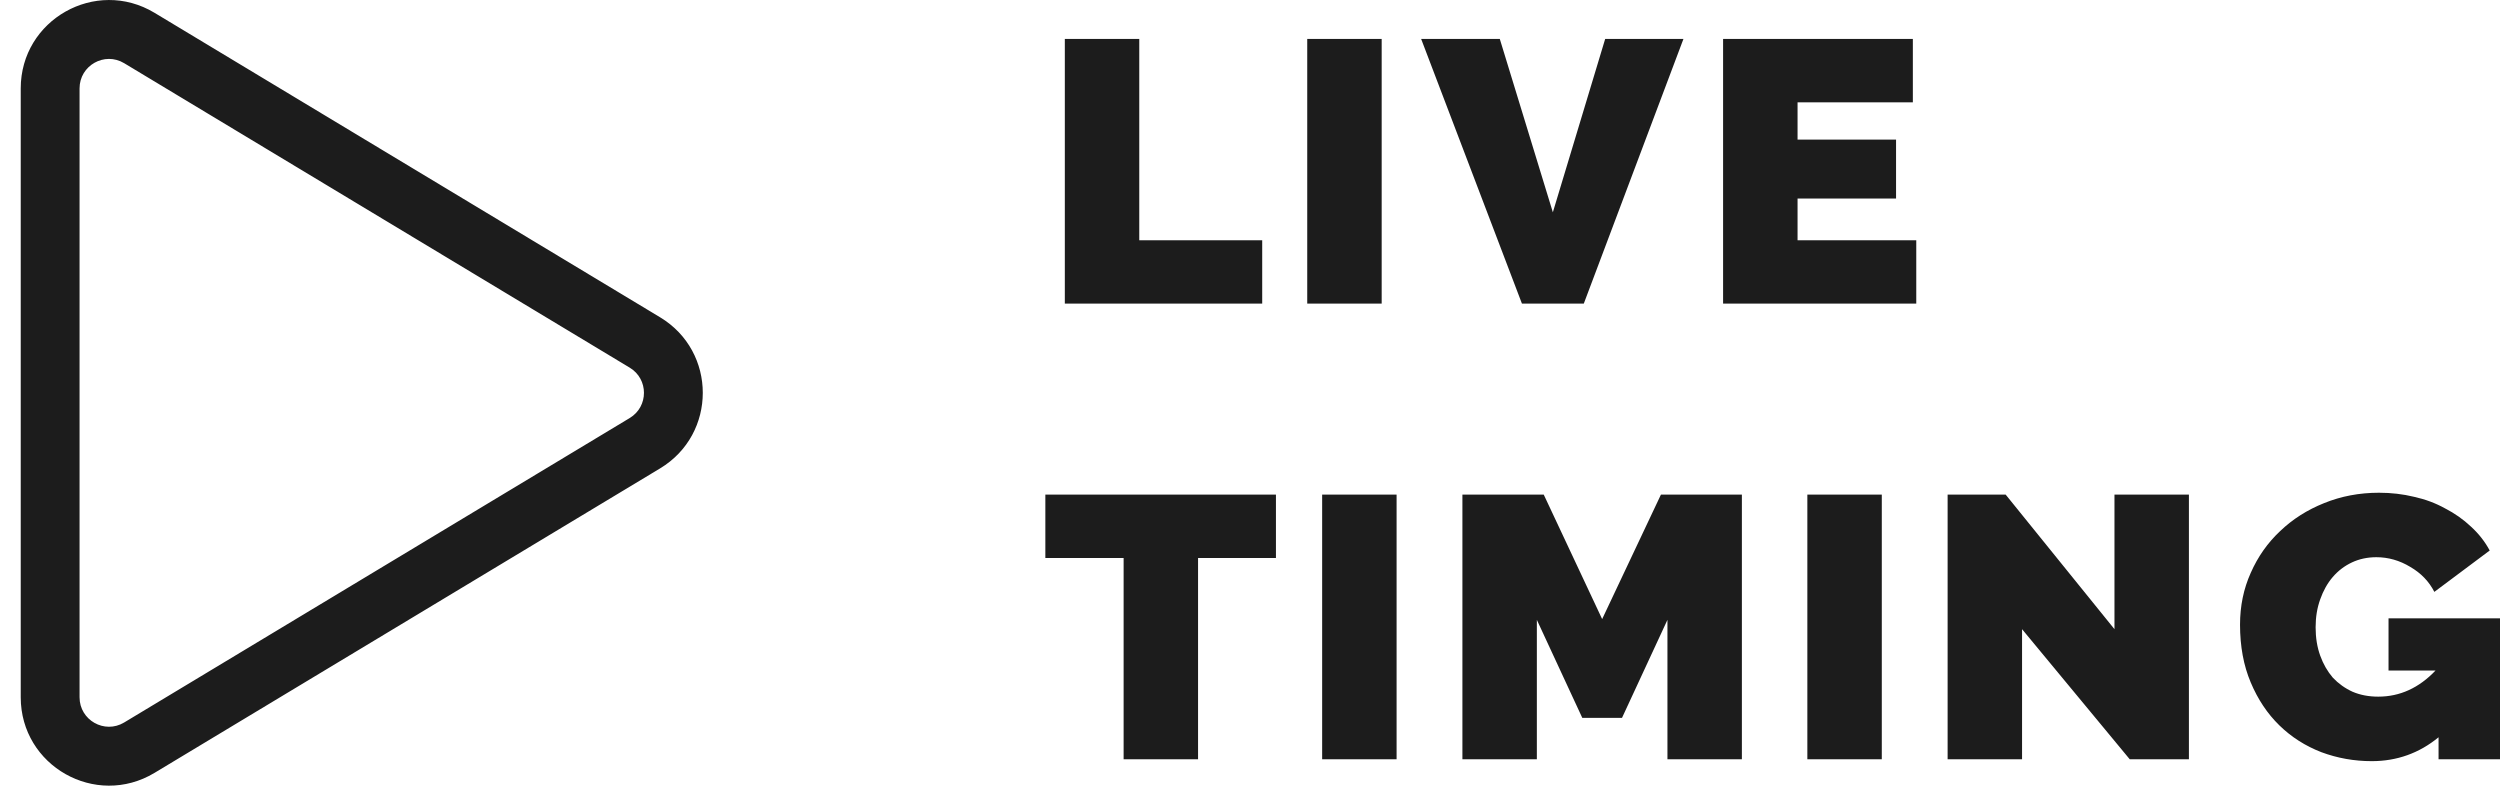 <svg width="85" height="27" viewBox="0 0 85 27" fill="none" xmlns="http://www.w3.org/2000/svg">
<path fill-rule="evenodd" clip-rule="evenodd" d="M22.442 15.926C24.379 14.76 24.379 11.953 22.442 10.787L5.253 0.435C3.253 -0.769 0.705 0.671 0.705 3.005V23.708C0.705 26.042 3.253 27.482 5.253 26.278L22.442 15.926ZM21.41 12.5C22.056 12.889 22.056 13.824 21.41 14.213L4.221 24.565C3.554 24.966 2.705 24.486 2.705 23.708L2.705 3.005C2.705 2.227 3.554 1.747 4.221 2.148L21.41 12.5ZM36.204 1.324V10.323H42.915V8.169H38.735V1.324H36.204ZM44.446 1.324V10.323H46.977V1.324H44.446ZM50.993 1.324L52.797 7.218L54.576 1.324H57.237L53.849 10.323H51.746L48.319 1.324H50.993ZM65.153 10.323V8.169H61.117V6.749H64.466V4.746H61.117V3.479H65.037V1.324H58.585V10.323H65.153ZM43.382 18.971H40.734V25.815H38.203V18.971H35.542V16.816H43.382V18.971ZM44.953 16.816V25.815H47.484V16.816H44.953ZM56.693 25.815V21.075L55.148 24.408H53.798L52.253 21.075V25.815H49.722V16.816H52.487L54.473 21.049L56.472 16.816H59.224V25.815H56.693ZM61.45 16.816V25.815H63.981V16.816H61.45ZM68.75 21.392V25.815H66.219V16.816H68.192L71.892 21.392V16.816H74.423V25.815H72.411L68.75 21.392ZM80.639 25.879C81.496 25.879 82.253 25.608 82.911 25.067V25.815H85.001V21.024H81.21V22.799H82.807C82.245 23.39 81.596 23.686 80.86 23.686C80.54 23.686 80.25 23.631 79.99 23.521C79.731 23.403 79.506 23.242 79.315 23.039C79.134 22.828 78.991 22.579 78.887 22.292C78.783 22.004 78.731 21.683 78.731 21.328C78.731 20.982 78.783 20.665 78.887 20.378C78.991 20.082 79.134 19.828 79.315 19.617C79.497 19.406 79.713 19.241 79.964 19.123C80.215 19.005 80.492 18.945 80.795 18.945C81.202 18.945 81.587 19.055 81.95 19.275C82.314 19.486 82.586 19.769 82.768 20.124L84.65 18.717C84.486 18.413 84.274 18.143 84.014 17.906C83.755 17.661 83.46 17.454 83.132 17.285C82.811 17.107 82.461 16.976 82.08 16.892C81.699 16.799 81.301 16.753 80.886 16.753C80.22 16.753 79.597 16.871 79.017 17.107C78.446 17.336 77.948 17.652 77.524 18.058C77.1 18.455 76.767 18.928 76.525 19.478C76.282 20.018 76.161 20.606 76.161 21.239C76.161 21.975 76.282 22.63 76.525 23.204C76.767 23.779 77.091 24.265 77.498 24.662C77.905 25.059 78.381 25.363 78.926 25.574C79.471 25.777 80.042 25.879 80.639 25.879Z" fill="#1C1C1C"/>
</svg>
